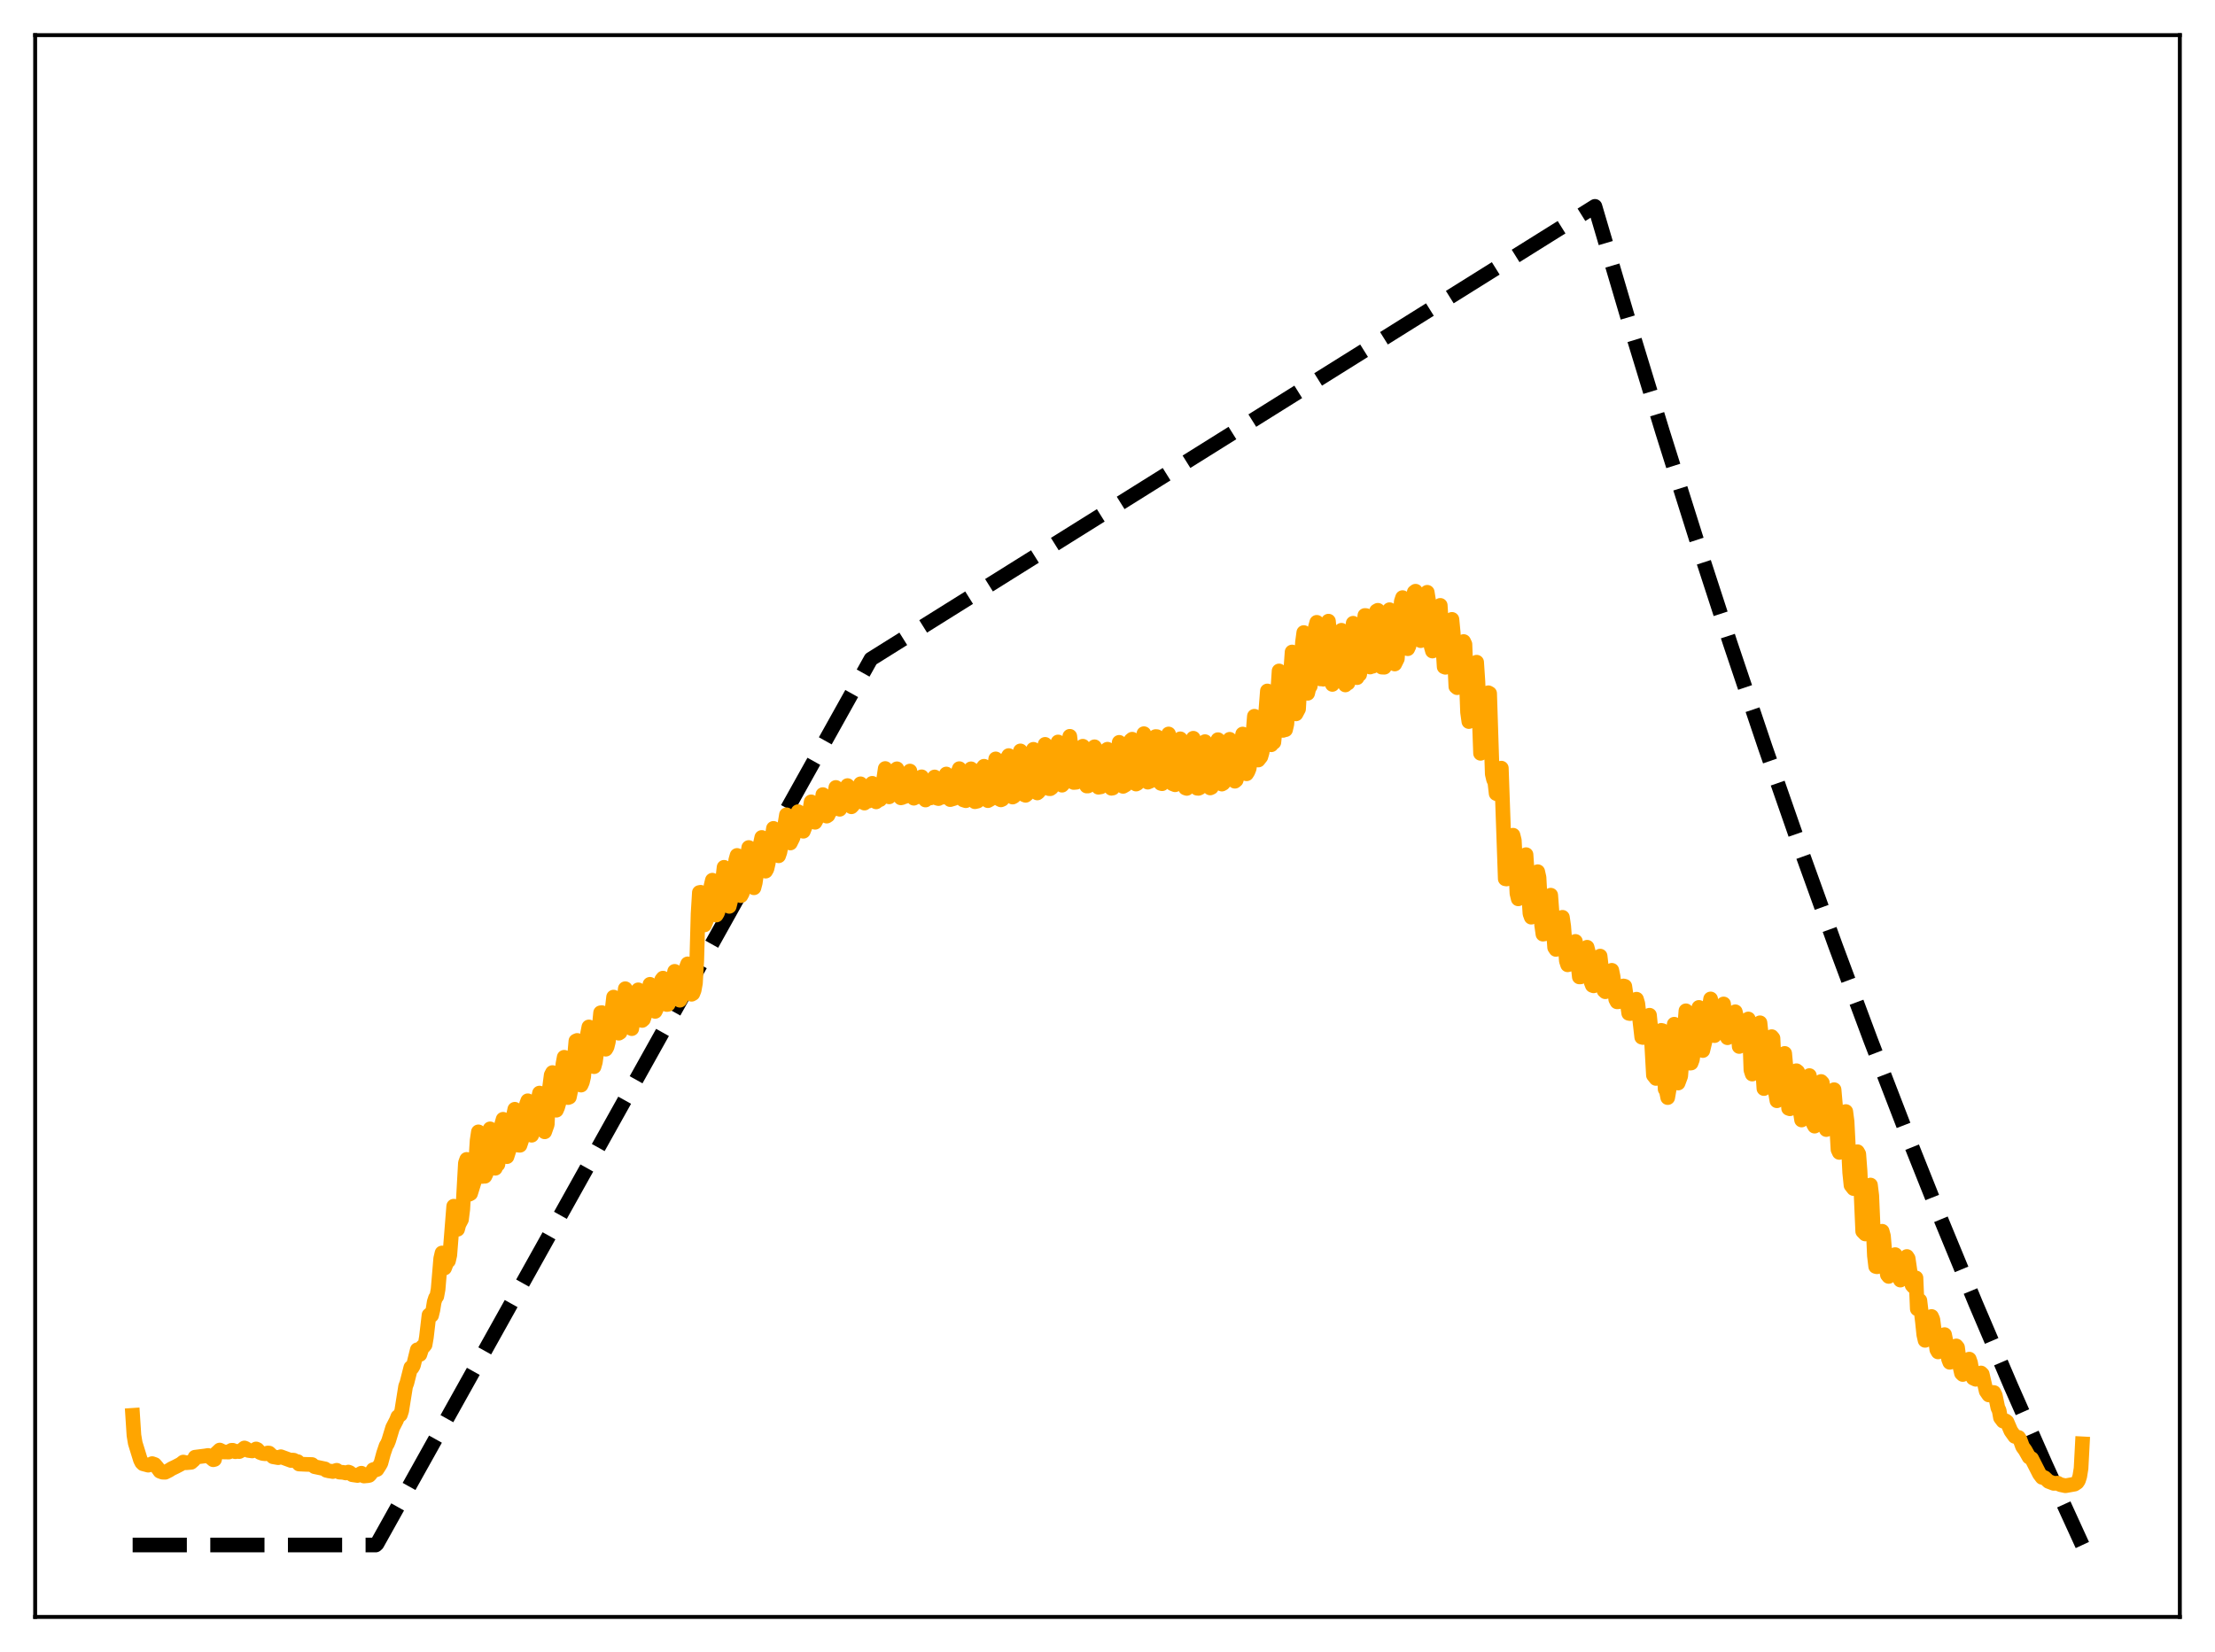 <?xml version="1.0" encoding="utf-8" standalone="no"?>
<!DOCTYPE svg PUBLIC "-//W3C//DTD SVG 1.1//EN"
  "http://www.w3.org/Graphics/SVG/1.1/DTD/svg11.dtd">
<svg xmlns:xlink="http://www.w3.org/1999/xlink" width="453.6pt" height="338.4pt" viewBox="0 0 453.6 338.4" xmlns="http://www.w3.org/2000/svg" version="1.1">
 <defs>
  <style type="text/css">*{stroke-linejoin: round; stroke-linecap: butt}</style>
 </defs>
 <g id="figure_1">
  <g id="patch_1">
   <path d="M 0 338.4 
L 453.6 338.4 
L 453.6 0 
L 0 0 
z
" style="fill: #ffffff"/>
  </g>
  <g id="axes_1">
   <g id="patch_2">
    <path d="M 7.2 331.2 
L 446.4 331.2 
L 446.4 7.2 
L 7.2 7.2 
z
" style="fill: #ffffff"/>
   </g>
   <g id="matplotlib.axis_1"/>
   <g id="matplotlib.axis_2"/>
   <g id="line2d_1">
    <path d="M 27.164 316.473 
L 76.94 316.473 
L 77.206 316.234 
L 178.355 134.999 
L 326.618 42.269 
L 333.539 65.736 
L 340.46 88.448 
L 347.38 110.427 
L 354.301 131.699 
L 361.488 153.063 
L 368.675 173.713 
L 375.862 193.673 
L 383.049 212.965 
L 390.236 231.612 
L 397.423 249.635 
L 404.609 267.056 
L 411.796 283.894 
L 418.983 300.169 
L 426.17 315.9 
L 426.436 316.473 
L 426.436 316.473 
" clip-path="url(#p222a637c39)" style="fill: none; stroke-dasharray: 11.1,4.8; stroke-dashoffset: 0; stroke: #000000; stroke-width: 3"/>
   </g>
   <g id="line2d_2">
    <path d="M 27.164 289.905 
L 27.43 294 
L 27.696 295.596 
L 28.761 299.039 
L 29.027 299.569 
L 29.293 299.835 
L 30.358 300.118 
L 30.89 299.97 
L 31.156 299.796 
L 31.689 299.981 
L 32.221 300.612 
L 32.753 301.358 
L 33.286 301.552 
L 33.818 301.572 
L 34.617 301.172 
L 35.149 300.832 
L 35.948 300.452 
L 37.012 299.894 
L 37.545 299.475 
L 38.077 299.627 
L 39.142 299.534 
L 39.674 299.068 
L 39.94 298.482 
L 42.07 298.213 
L 42.602 298.122 
L 43.667 299.005 
L 43.933 298.942 
L 44.199 297.77 
L 44.998 297.015 
L 45.796 297.411 
L 46.861 297.429 
L 47.393 297.07 
L 47.66 297.064 
L 48.192 297.364 
L 48.458 297.277 
L 48.991 297.332 
L 49.523 297.039 
L 50.055 296.59 
L 50.321 296.701 
L 50.854 297.099 
L 51.652 297.202 
L 52.185 296.96 
L 52.451 296.79 
L 52.717 296.913 
L 53.249 297.524 
L 53.782 297.72 
L 54.314 297.779 
L 54.847 297.617 
L 55.113 297.639 
L 55.911 298.396 
L 56.976 298.585 
L 57.508 298.384 
L 59.638 299.167 
L 59.904 299.071 
L 60.17 299.1 
L 60.703 299.4 
L 60.969 299.389 
L 61.235 299.883 
L 62.566 299.946 
L 63.897 299.984 
L 64.429 300.429 
L 66.559 300.878 
L 66.825 301.167 
L 67.357 301.293 
L 67.889 301.368 
L 68.156 301.424 
L 68.954 301.163 
L 69.487 301.54 
L 70.285 301.587 
L 70.817 301.716 
L 71.35 301.528 
L 71.616 301.632 
L 72.148 302.078 
L 73.213 302.231 
L 74.012 301.761 
L 74.544 302.34 
L 75.343 302.266 
L 75.609 302.208 
L 75.875 301.931 
L 76.407 301.037 
L 76.673 300.954 
L 76.94 301.095 
L 77.206 300.997 
L 77.738 300.163 
L 78.004 299.696 
L 78.537 297.723 
L 79.069 296.146 
L 79.335 295.729 
L 79.601 295.076 
L 80.4 292.446 
L 81.199 290.895 
L 81.465 290.196 
L 81.997 289.794 
L 82.263 288.983 
L 83.062 283.974 
L 83.328 283.269 
L 84.127 280.119 
L 84.393 280.172 
L 84.659 279.712 
L 85.457 276.472 
L 85.99 277.443 
L 86.522 275.819 
L 86.788 275.793 
L 87.055 275.449 
L 87.321 273.906 
L 87.853 269.369 
L 88.119 269.155 
L 88.385 269.436 
L 88.652 268.332 
L 88.918 266.684 
L 89.184 265.869 
L 89.45 265.537 
L 89.716 264.105 
L 90.249 257.792 
L 90.515 256.648 
L 91.047 259.737 
L 91.58 258.361 
L 91.846 258.26 
L 92.112 257.096 
L 92.911 247.066 
L 93.443 251.649 
L 93.709 251.8 
L 93.975 250.804 
L 94.508 249.8 
L 94.774 247.686 
L 95.306 238.226 
L 95.572 237.482 
L 96.105 244.619 
L 96.371 244.473 
L 97.169 241.905 
L 97.702 233.608 
L 97.968 231.839 
L 98.234 234.824 
L 98.5 239.216 
L 98.767 240.983 
L 99.033 240.702 
L 99.299 240.944 
L 99.565 240.393 
L 99.831 238.099 
L 100.097 233.452 
L 100.364 231.224 
L 100.63 231.968 
L 101.162 238.98 
L 101.428 239.302 
L 101.695 238.678 
L 101.961 238.514 
L 102.227 236.806 
L 102.759 230.202 
L 103.025 229.262 
L 103.292 231.848 
L 103.558 235.735 
L 103.824 236.923 
L 104.356 235.264 
L 104.623 234.205 
L 105.155 228.483 
L 105.421 227.212 
L 105.687 228.213 
L 106.22 234.581 
L 106.486 234.59 
L 107.018 233.02 
L 107.284 231.107 
L 107.817 226.174 
L 108.083 225.471 
L 108.881 232.535 
L 109.414 231.19 
L 109.68 229.764 
L 110.212 225.161 
L 110.479 223.895 
L 110.745 224.864 
L 111.277 231.502 
L 111.543 231.837 
L 112.076 230.328 
L 112.342 224.286 
L 112.874 220.202 
L 113.14 219.696 
L 113.939 227.412 
L 114.205 226.794 
L 114.471 225.877 
L 114.737 223.945 
L 115.27 217.99 
L 115.536 216.561 
L 115.802 217.914 
L 116.335 224.825 
L 116.601 224.722 
L 117.133 222.223 
L 117.932 213.236 
L 118.198 213.111 
L 118.464 215.758 
L 118.73 220.348 
L 118.996 222.265 
L 119.263 221.669 
L 119.529 220.557 
L 120.327 211.699 
L 120.593 210.348 
L 120.86 210.739 
L 121.392 218.37 
L 121.658 218.493 
L 121.924 217.546 
L 122.191 215.632 
L 122.989 207.449 
L 123.255 207.419 
L 123.521 209.118 
L 124.054 214.91 
L 124.32 214.46 
L 124.586 213.381 
L 125.651 204.234 
L 125.917 205.588 
L 126.716 211.64 
L 126.982 211.474 
L 127.248 210.233 
L 128.047 202.517 
L 128.313 202.9 
L 129.377 210.705 
L 129.91 207.443 
L 130.442 203.283 
L 130.708 202.746 
L 131.507 209.024 
L 131.773 208.792 
L 132.039 207.988 
L 132.572 204.948 
L 133.104 201.617 
L 133.37 202.354 
L 133.903 206.512 
L 134.169 207.17 
L 134.435 206.623 
L 134.701 205.752 
L 135.233 202.472 
L 135.5 200.685 
L 135.766 200.35 
L 136.564 205.762 
L 136.831 205.715 
L 137.097 205.108 
L 137.363 204.106 
L 137.629 202.593 
L 137.895 200.265 
L 138.161 198.962 
L 138.428 199.644 
L 138.694 202.756 
L 138.96 204.45 
L 139.226 204.881 
L 139.492 204.44 
L 139.759 203.635 
L 140.025 202.326 
L 140.557 198.132 
L 140.823 197.431 
L 141.622 203.664 
L 141.888 203.515 
L 142.154 202.843 
L 142.42 201.391 
L 142.687 196.785 
L 142.953 187.137 
L 143.219 182.815 
L 143.485 182.769 
L 144.017 189.174 
L 144.284 189.455 
L 144.816 188.156 
L 145.082 186.282 
L 145.615 181.402 
L 145.881 180.291 
L 146.147 182.192 
L 146.413 185.574 
L 146.679 187.435 
L 146.945 186.993 
L 147.212 186.135 
L 147.478 184.588 
L 148.276 177.647 
L 148.543 178.498 
L 149.075 185.015 
L 149.341 185.652 
L 149.873 183.593 
L 150.672 176.171 
L 150.938 175.219 
L 151.737 183.465 
L 152.003 182.969 
L 152.269 182.139 
L 152.535 180.063 
L 152.801 176.912 
L 153.334 173.598 
L 153.6 174.43 
L 154.132 180.789 
L 154.399 181.849 
L 154.665 180.833 
L 154.931 179.019 
L 155.197 175.9 
L 155.729 172.75 
L 155.996 171.536 
L 156.794 178.44 
L 157.06 177.973 
L 157.327 176.815 
L 157.859 173.039 
L 158.391 169.677 
L 158.657 169.987 
L 159.19 174.671 
L 159.456 175.295 
L 159.722 174.517 
L 160.521 170.166 
L 161.053 166.893 
L 161.585 171.674 
L 161.852 172.677 
L 162.384 171.606 
L 163.183 168.879 
L 163.449 166.256 
L 163.715 166.487 
L 163.981 168.82 
L 164.247 170.093 
L 164.513 170.271 
L 165.046 168.921 
L 165.312 168.447 
L 165.578 167.67 
L 166.111 164.243 
L 166.643 168.147 
L 166.909 168.432 
L 167.441 167.429 
L 167.708 167.28 
L 167.974 166.723 
L 168.24 165.144 
L 168.506 162.759 
L 168.772 163.108 
L 169.039 165.993 
L 169.305 167.173 
L 169.571 166.999 
L 169.837 166.396 
L 170.369 165.873 
L 170.636 164.705 
L 171.168 161.294 
L 171.7 165.647 
L 171.967 165.768 
L 172.233 165.21 
L 172.499 164.964 
L 172.765 164.929 
L 173.031 164.277 
L 173.564 160.913 
L 173.83 161.412 
L 174.096 164.265 
L 174.362 165.258 
L 174.628 164.989 
L 174.895 164.504 
L 175.427 164.328 
L 176.225 160.548 
L 176.758 164.362 
L 177.024 164.503 
L 177.29 164.008 
L 177.556 163.893 
L 177.823 164.1 
L 178.089 163.579 
L 178.621 160.446 
L 178.887 160.884 
L 179.153 163.307 
L 179.42 164.254 
L 179.686 164.046 
L 179.952 163.689 
L 180.218 163.784 
L 180.484 162.84 
L 181.283 157.414 
L 181.815 162.584 
L 182.081 163.223 
L 182.88 162.559 
L 183.146 161.444 
L 183.679 157.475 
L 183.945 158.346 
L 184.211 161.841 
L 184.477 163.428 
L 184.743 163.368 
L 185.009 163.103 
L 185.276 163.174 
L 185.542 162.558 
L 186.074 158.629 
L 186.34 157.935 
L 186.873 163.195 
L 187.139 163.504 
L 187.405 163.251 
L 187.937 163.213 
L 188.204 162.3 
L 188.736 159.113 
L 189.002 160.024 
L 189.268 162.993 
L 189.535 163.872 
L 190.067 163.352 
L 190.333 163.473 
L 190.599 163.434 
L 191.398 159.146 
L 191.93 163.51 
L 192.196 163.576 
L 192.463 163.286 
L 192.995 163.299 
L 193.261 162.327 
L 193.793 158.54 
L 194.06 159.739 
L 194.326 162.73 
L 194.592 163.787 
L 195.391 163.547 
L 195.657 162.709 
L 196.189 158.177 
L 196.455 157.443 
L 196.988 163.37 
L 197.254 163.842 
L 197.786 164.015 
L 198.052 163.424 
L 198.851 157.478 
L 199.117 159.342 
L 199.383 162.984 
L 199.649 164.223 
L 200.182 164.096 
L 200.448 163.889 
L 200.714 162.164 
L 201.247 157.298 
L 201.513 156.951 
L 202.045 163.514 
L 202.311 164.002 
L 202.844 163.697 
L 203.11 161.963 
L 203.908 155.445 
L 204.175 157.369 
L 204.441 161.545 
L 204.707 163.709 
L 204.973 163.841 
L 205.239 163.726 
L 205.505 162.713 
L 205.772 160.537 
L 206.304 155.237 
L 206.57 154.764 
L 207.103 162.183 
L 207.369 163.269 
L 207.635 163.12 
L 207.901 162.82 
L 208.433 158.034 
L 208.966 153.809 
L 209.232 155.788 
L 209.498 160.262 
L 209.764 162.807 
L 210.031 162.91 
L 210.297 162.688 
L 210.563 161.578 
L 210.829 159.382 
L 211.361 154.046 
L 211.628 153.483 
L 212.16 161.442 
L 212.426 162.425 
L 212.692 162.215 
L 212.959 161.827 
L 213.491 156.991 
L 214.023 152.469 
L 214.289 154.378 
L 214.556 159.058 
L 214.822 161.543 
L 215.088 161.554 
L 215.354 161.366 
L 215.62 160.303 
L 216.419 152.688 
L 216.685 151.976 
L 217.217 159.901 
L 217.484 160.837 
L 218.016 160.269 
L 218.282 158.164 
L 218.815 152.647 
L 219.081 150.815 
L 219.347 153.063 
L 219.613 157.822 
L 219.879 160.282 
L 220.412 160.232 
L 220.678 159.428 
L 221.476 153.083 
L 221.743 152.849 
L 222.275 160.1 
L 222.541 161.005 
L 222.807 160.999 
L 223.073 160.631 
L 224.138 152.964 
L 224.404 155.394 
L 224.671 159.11 
L 224.937 161.257 
L 225.469 161.167 
L 225.735 160.016 
L 226.534 153.652 
L 226.8 153.462 
L 227.332 160.732 
L 227.599 161.469 
L 227.865 161.421 
L 228.131 160.889 
L 229.196 152.056 
L 229.462 154.342 
L 229.728 158.751 
L 229.994 161.077 
L 230.527 160.762 
L 230.793 158.943 
L 231.325 153.35 
L 231.591 151.628 
L 231.857 151.41 
L 232.39 160.009 
L 232.656 160.608 
L 232.922 160.462 
L 233.188 159.837 
L 233.987 151.832 
L 234.253 150.278 
L 234.519 152.886 
L 234.785 157.585 
L 235.052 160.215 
L 235.584 159.995 
L 235.85 158 
L 236.383 152.47 
L 236.649 150.873 
L 236.915 150.888 
L 237.447 159.788 
L 237.713 160.463 
L 237.98 160.533 
L 238.246 159.838 
L 239.044 151.89 
L 239.311 150.338 
L 239.577 153.277 
L 239.843 158.092 
L 240.109 160.534 
L 240.641 160.749 
L 240.908 158.602 
L 241.44 152.996 
L 241.706 151.332 
L 241.972 151.667 
L 242.505 160.659 
L 242.771 161.404 
L 243.037 161.494 
L 243.303 160.724 
L 244.368 151.214 
L 244.634 154.589 
L 244.9 159.474 
L 245.167 161.461 
L 245.433 161.48 
L 245.699 161.359 
L 245.965 159.404 
L 246.764 151.909 
L 247.03 152.752 
L 247.562 161.034 
L 247.828 161.4 
L 248.095 161.282 
L 248.361 160.339 
L 249.159 152.47 
L 249.425 151.506 
L 250.224 160.609 
L 250.49 160.457 
L 250.756 160.121 
L 251.289 156.196 
L 251.821 151.429 
L 252.087 152.612 
L 252.353 157.183 
L 252.62 159.824 
L 252.886 160.024 
L 253.152 159.805 
L 253.418 158.947 
L 253.684 157.339 
L 254.217 151.82 
L 254.483 150.351 
L 255.015 157.534 
L 255.281 158.502 
L 255.548 158.08 
L 255.814 157.427 
L 256.08 155.726 
L 256.346 153.3 
L 256.879 146.708 
L 257.145 147.594 
L 257.411 152.954 
L 257.677 155.685 
L 258.209 155.006 
L 258.476 154.08 
L 258.742 151.782 
L 259.54 141.529 
L 260.073 151.356 
L 260.339 152.555 
L 260.605 152.166 
L 260.871 152.048 
L 261.137 149.449 
L 261.936 137.428 
L 262.202 138.318 
L 262.468 146.033 
L 262.735 149.613 
L 263.001 149.46 
L 263.267 149.466 
L 263.533 148.306 
L 264.598 133.55 
L 265.13 144.571 
L 265.396 146.227 
L 265.929 145.224 
L 266.727 131.555 
L 266.993 129.566 
L 267.26 131.754 
L 267.526 138.924 
L 267.792 142.013 
L 268.058 140.902 
L 268.324 140.557 
L 268.591 138.645 
L 269.123 130.518 
L 269.389 128.423 
L 269.655 127.47 
L 270.188 137.986 
L 270.454 139.075 
L 270.72 138.715 
L 270.986 139.13 
L 272.051 127.229 
L 272.317 129.962 
L 272.583 136.966 
L 272.849 140.193 
L 273.648 138.34 
L 274.447 129.55 
L 274.713 129.095 
L 275.245 139.627 
L 275.511 140.301 
L 275.777 139.46 
L 276.044 139.915 
L 277.108 127.66 
L 277.375 130.312 
L 277.907 138.81 
L 278.173 138.092 
L 278.439 138.154 
L 278.705 136.328 
L 279.504 126.069 
L 279.77 126.091 
L 280.303 135.429 
L 280.569 136.633 
L 280.835 136.064 
L 281.101 136.479 
L 281.9 125.153 
L 282.166 125.006 
L 282.432 127.809 
L 282.964 136.652 
L 283.497 136.672 
L 283.763 134.121 
L 284.295 126.577 
L 284.561 124.884 
L 284.828 125.423 
L 285.094 128.392 
L 285.36 133.732 
L 285.626 136.011 
L 286.159 134.934 
L 286.957 123.206 
L 287.223 122.407 
L 287.489 123.71 
L 288.022 132.399 
L 288.288 132.88 
L 288.554 132.301 
L 289.353 122.68 
L 289.619 121.295 
L 289.885 121.097 
L 290.151 123.408 
L 290.417 128.314 
L 290.684 130.886 
L 290.95 131.231 
L 291.216 130.512 
L 291.748 124.665 
L 292.281 121.317 
L 292.547 122.979 
L 293.079 132.415 
L 293.345 133.357 
L 293.612 133.254 
L 294.41 125.657 
L 294.676 124.217 
L 294.943 123.998 
L 295.741 136.59 
L 296.007 136.69 
L 296.273 136.025 
L 297.072 128.107 
L 297.338 126.867 
L 297.604 129.657 
L 298.137 140.64 
L 298.403 140.863 
L 298.669 140.457 
L 299.468 132.959 
L 299.734 131.407 
L 300 131.972 
L 300.532 145.898 
L 300.799 147.802 
L 301.331 146.645 
L 302.129 136.854 
L 302.396 135.636 
L 302.662 139.646 
L 303.194 154.31 
L 303.46 154.044 
L 303.727 153.367 
L 304.259 148.484 
L 304.791 141.898 
L 305.057 142.044 
L 305.59 158.544 
L 305.856 159.675 
L 306.122 160.21 
L 306.388 162.54 
L 306.655 162.654 
L 307.453 157.339 
L 308.252 180.005 
L 308.518 180.048 
L 308.784 179.738 
L 309.316 177.08 
L 309.849 171.078 
L 310.115 172.15 
L 310.647 183.012 
L 310.913 184.116 
L 311.446 182.964 
L 312.244 176.957 
L 312.511 175.06 
L 313.309 187.144 
L 313.575 187.871 
L 313.841 187.59 
L 314.906 178.55 
L 315.172 179.731 
L 315.705 189.486 
L 315.971 191.348 
L 316.237 191.304 
L 316.503 190.855 
L 317.302 184.22 
L 317.568 183.361 
L 318.367 194.078 
L 318.633 194.476 
L 318.899 194.358 
L 319.964 187.89 
L 320.23 189.74 
L 320.762 196.808 
L 321.028 197.624 
L 321.295 197.551 
L 321.561 196.859 
L 322.359 193.213 
L 322.625 192.828 
L 323.424 200.108 
L 323.69 200.098 
L 323.956 199.912 
L 324.489 196.98 
L 324.755 194.977 
L 325.021 194.026 
L 325.287 195.06 
L 325.82 201.141 
L 326.086 201.836 
L 326.352 201.935 
L 326.618 201.122 
L 327.151 197.411 
L 327.417 196.106 
L 327.683 195.838 
L 328.481 202.909 
L 328.748 203.149 
L 329.014 203.02 
L 329.812 199.307 
L 330.079 198.75 
L 330.345 200.038 
L 330.877 204.7 
L 331.143 205.209 
L 331.409 205.199 
L 331.676 204.731 
L 332.474 201.956 
L 332.74 202.026 
L 333.539 207.561 
L 333.805 207.619 
L 334.071 207.399 
L 334.87 205.215 
L 335.136 204.668 
L 335.402 205.561 
L 336.201 212.45 
L 336.467 212.519 
L 336.733 211.579 
L 337.265 208.951 
L 337.532 208.208 
L 337.798 207.946 
L 338.064 210.691 
L 338.596 220.232 
L 339.129 220.907 
L 339.927 212.97 
L 340.193 211.05 
L 340.46 211.112 
L 340.992 223.083 
L 341.258 223.508 
L 341.524 224.826 
L 341.791 223.277 
L 342.589 212.677 
L 342.855 209.789 
L 343.654 221.848 
L 344.186 220.423 
L 345.251 207.042 
L 345.517 208.712 
L 346.049 217.769 
L 346.316 217.745 
L 346.582 217.028 
L 346.848 215.167 
L 347.647 207.63 
L 347.913 206.349 
L 348.445 214.058 
L 348.711 215.188 
L 349.244 212.977 
L 349.776 207.957 
L 350.308 204.613 
L 350.575 206.008 
L 350.841 209.951 
L 351.107 212.132 
L 351.373 211.759 
L 351.639 211.129 
L 351.905 210.119 
L 352.704 206.026 
L 352.97 205.64 
L 353.503 211.658 
L 353.769 212.567 
L 354.035 211.957 
L 354.301 212.02 
L 355.366 207.241 
L 355.632 208.319 
L 356.164 214.357 
L 356.697 213.716 
L 356.963 213.029 
L 357.761 209.172 
L 358.028 208.717 
L 358.294 211.73 
L 358.56 219.186 
L 358.826 220.007 
L 359.092 219.109 
L 359.359 218.692 
L 360.157 211.091 
L 360.423 209.498 
L 360.689 211.974 
L 360.956 219 
L 361.222 222.975 
L 361.488 222.643 
L 361.754 221.771 
L 362.02 220.073 
L 362.819 212.338 
L 363.085 212.663 
L 363.617 223.934 
L 363.884 225.475 
L 364.416 224.186 
L 365.215 216.95 
L 365.481 215.773 
L 365.747 218.678 
L 366.279 227.023 
L 366.545 227.116 
L 366.812 226.608 
L 367.078 225.311 
L 367.876 219.314 
L 368.143 219.519 
L 368.675 227.792 
L 368.941 229.415 
L 369.473 228.597 
L 370.272 221.504 
L 370.538 220.313 
L 370.804 222.386 
L 371.337 230.19 
L 371.603 230.677 
L 371.869 230.021 
L 372.401 225.624 
L 372.934 221.523 
L 373.2 221.806 
L 373.732 229.749 
L 373.999 231.373 
L 374.265 230.915 
L 374.531 229.788 
L 375.063 224.799 
L 375.329 223.728 
L 375.596 223.201 
L 375.862 226.232 
L 376.394 235.481 
L 376.66 236.057 
L 376.927 235.606 
L 377.725 227.866 
L 377.991 227.679 
L 378.257 229.731 
L 378.79 240.197 
L 379.056 242.783 
L 379.588 243.462 
L 380.387 235.91 
L 380.653 236.384 
L 380.919 239.919 
L 381.452 252.217 
L 381.984 252.759 
L 382.25 251.277 
L 382.783 243.236 
L 383.049 242.731 
L 383.315 244.908 
L 383.847 257.177 
L 384.113 259.414 
L 384.38 259.481 
L 384.646 259.326 
L 384.912 257.613 
L 385.178 254.138 
L 385.444 252.203 
L 385.711 253.18 
L 386.243 259.524 
L 386.509 261.128 
L 386.775 261.457 
L 387.041 261.064 
L 387.574 258.741 
L 387.84 257.169 
L 388.106 256.983 
L 388.372 257.964 
L 388.905 261.587 
L 389.171 262.21 
L 389.437 261.74 
L 389.969 259.993 
L 390.502 257.371 
L 390.768 257.776 
L 391.567 263.238 
L 391.833 263.54 
L 392.099 262.818 
L 392.365 261.751 
L 392.631 268.105 
L 392.897 266.453 
L 393.164 266.385 
L 393.696 270.833 
L 393.962 273.398 
L 394.228 274.553 
L 394.495 274.372 
L 395.027 272.076 
L 395.559 269.658 
L 395.825 270.274 
L 396.624 276.447 
L 396.89 276.92 
L 397.423 275.483 
L 397.955 273.501 
L 398.221 273.367 
L 398.487 274.658 
L 399.02 278.362 
L 399.286 279.052 
L 399.552 278.924 
L 399.818 278.375 
L 400.351 276.38 
L 400.617 275.688 
L 400.883 276.014 
L 401.415 280.133 
L 401.681 281.285 
L 401.948 281.542 
L 402.214 281.129 
L 403.279 278.392 
L 403.545 279.149 
L 404.077 282.282 
L 404.609 282.528 
L 404.876 282.371 
L 405.142 281.817 
L 405.408 281.743 
L 405.674 281.228 
L 405.94 281.478 
L 406.739 284.958 
L 407.271 285.733 
L 407.537 285.448 
L 408.07 285.216 
L 408.336 285.239 
L 408.602 285.807 
L 409.135 288.373 
L 409.401 288.907 
L 409.667 290.384 
L 410.199 291.09 
L 410.465 291.121 
L 410.732 291.039 
L 410.998 291.238 
L 411.796 293.1 
L 412.595 294.224 
L 413.393 294.439 
L 413.66 294.856 
L 414.192 296.319 
L 414.724 297.052 
L 415.523 298.464 
L 416.055 298.777 
L 417.652 301.911 
L 418.185 302.617 
L 418.451 302.569 
L 418.717 302.69 
L 419.516 303.443 
L 420.58 303.849 
L 421.379 303.801 
L 421.911 304.103 
L 422.976 304.333 
L 424.839 304 
L 425.372 303.649 
L 425.638 303.253 
L 425.904 302.418 
L 426.17 300.775 
L 426.436 295.744 
L 426.436 295.744 
" clip-path="url(#p222a637c39)" style="fill: none; stroke: #ffa500; stroke-width: 3; stroke-linecap: square"/>
   </g>
   <g id="patch_3">
    <path d="M 7.2 331.2 
L 7.2 7.2 
" style="fill: none; stroke: #000000; stroke-width: 0.8; stroke-linejoin: miter; stroke-linecap: square"/>
   </g>
   <g id="patch_4">
    <path d="M 446.4 331.2 
L 446.4 7.2 
" style="fill: none; stroke: #000000; stroke-width: 0.8; stroke-linejoin: miter; stroke-linecap: square"/>
   </g>
   <g id="patch_5">
    <path d="M 7.2 331.2 
L 446.4 331.2 
" style="fill: none; stroke: #000000; stroke-width: 0.8; stroke-linejoin: miter; stroke-linecap: square"/>
   </g>
   <g id="patch_6">
    <path d="M 7.2 7.2 
L 446.4 7.2 
" style="fill: none; stroke: #000000; stroke-width: 0.8; stroke-linejoin: miter; stroke-linecap: square"/>
   </g>
  </g>
 </g>
 <defs>
  <clipPath id="p222a637c39">
   <rect x="7.2" y="7.2" width="439.2" height="324"/>
  </clipPath>
 </defs>
</svg>
